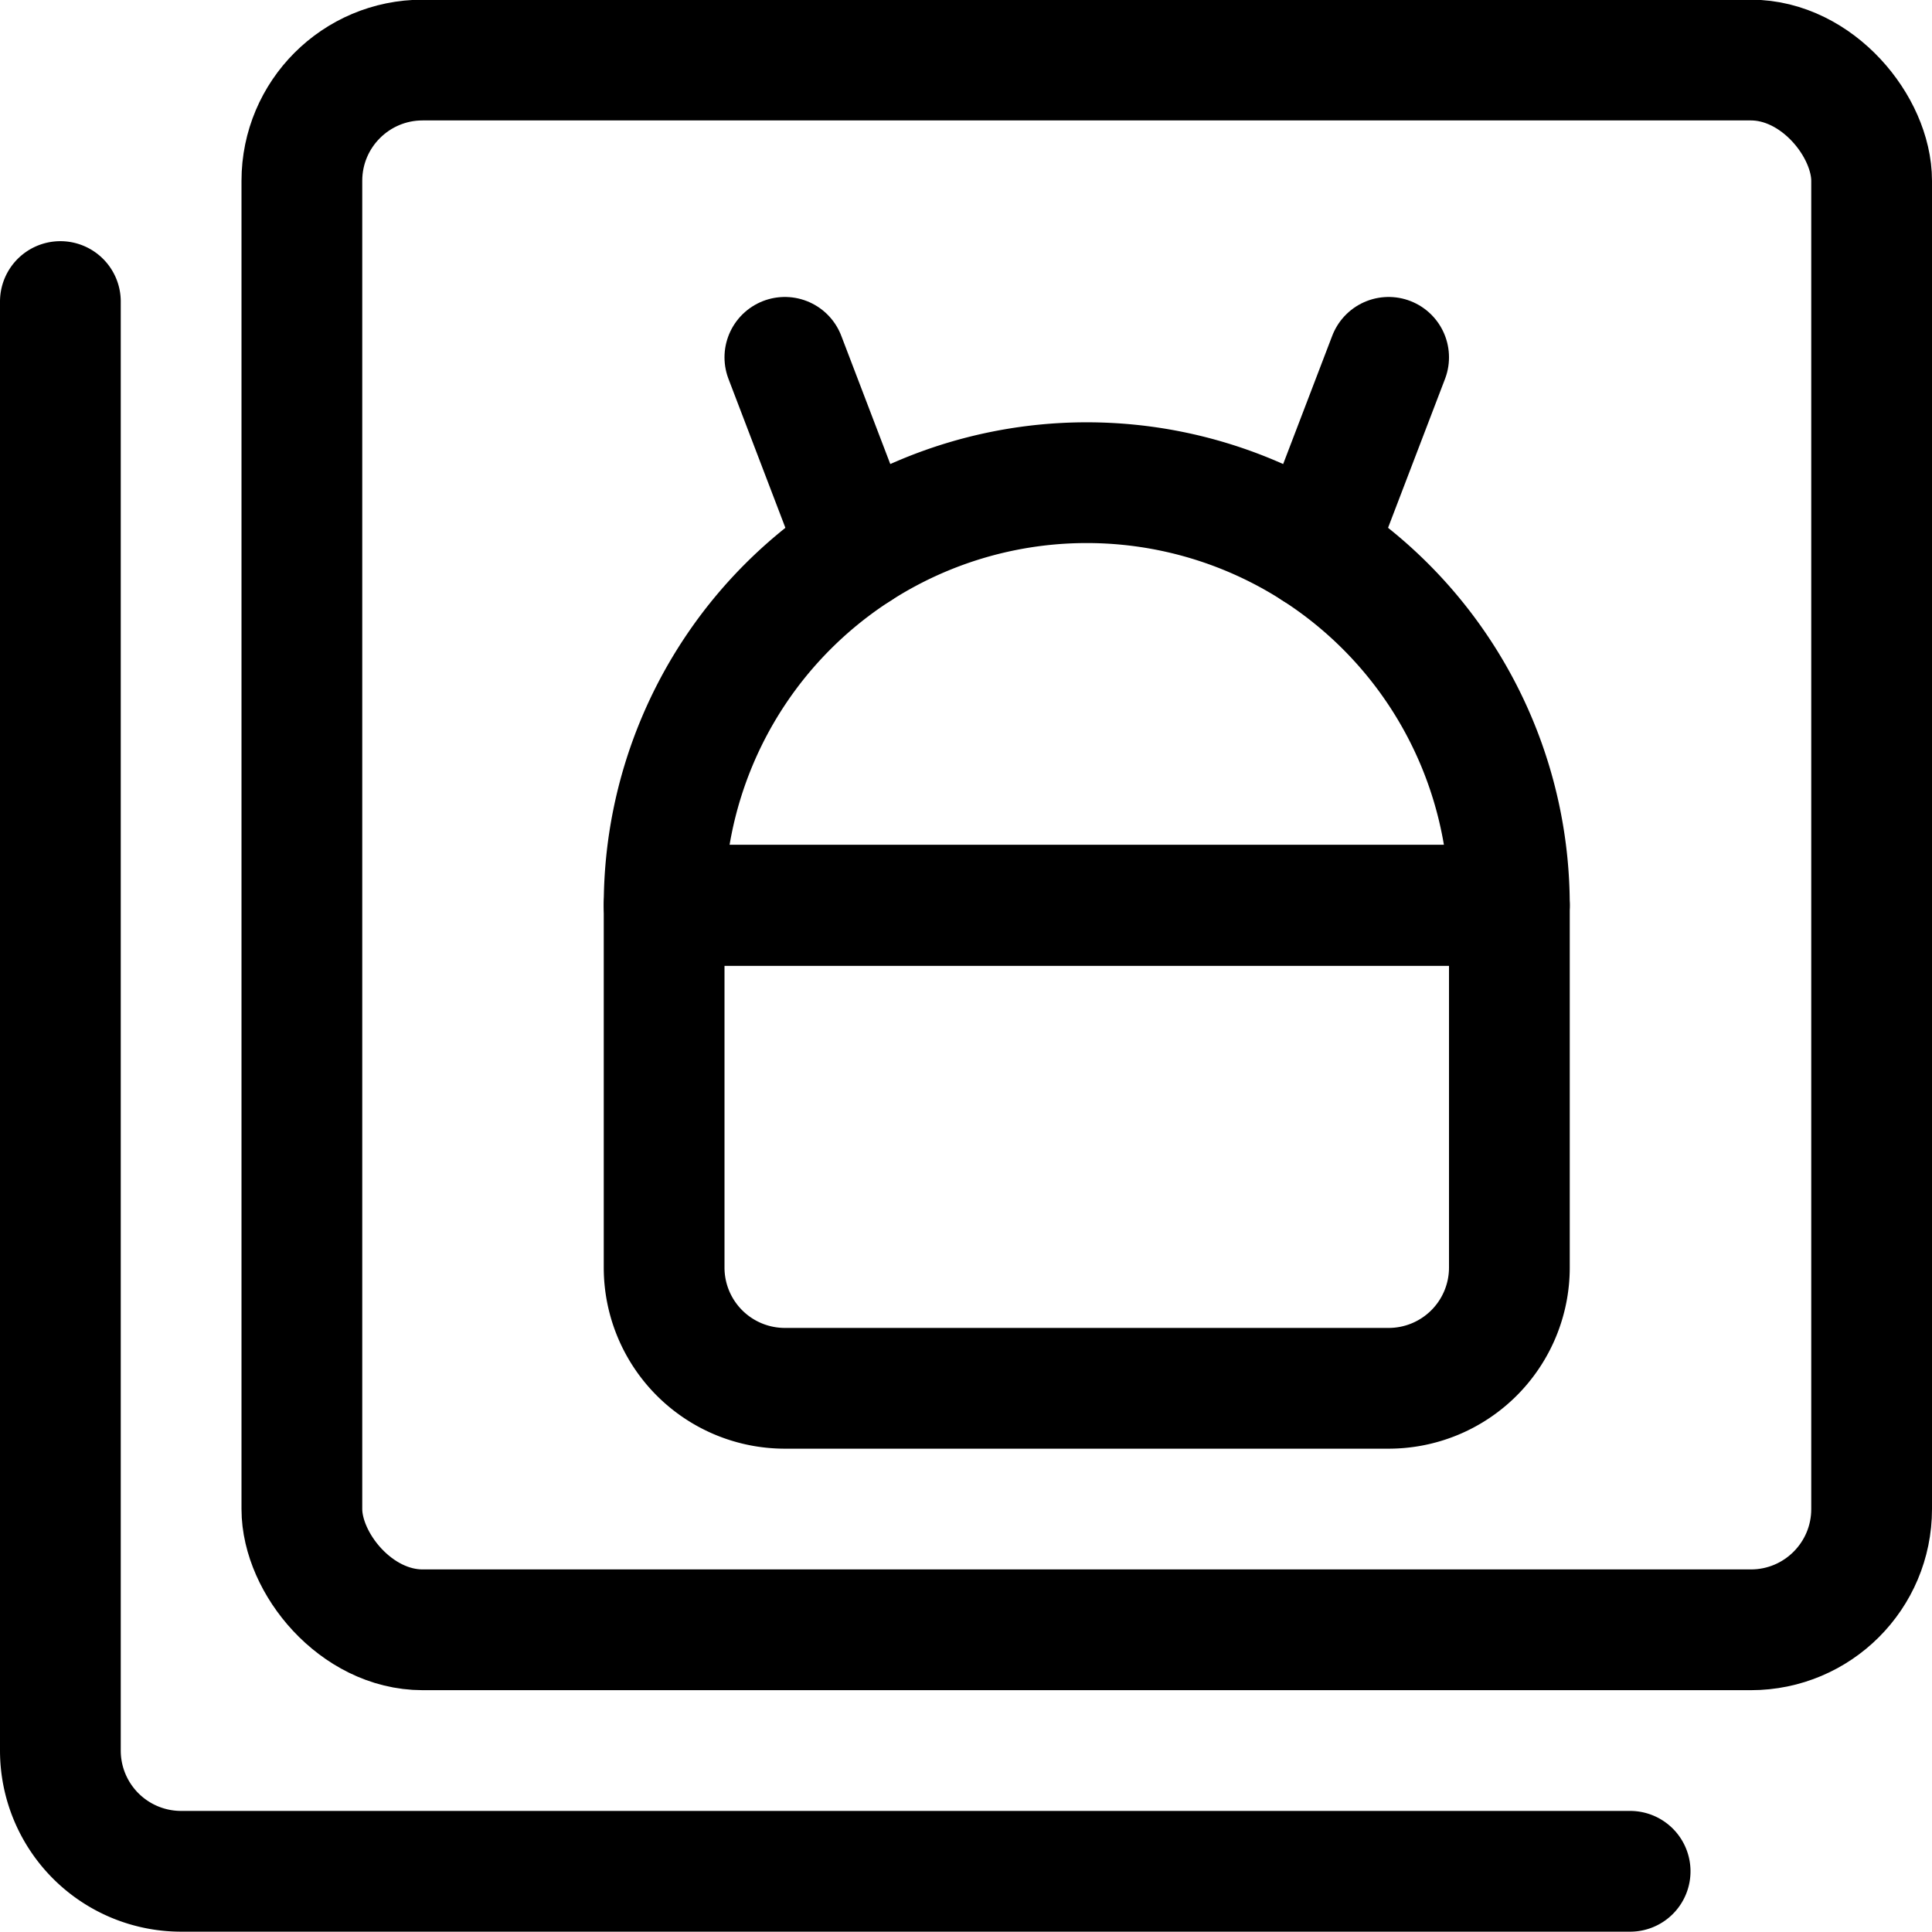 <svg xmlns="http://www.w3.org/2000/svg" viewBox="0 0 24 24"><defs><style>.a{fill:none;stroke:#000;stroke-linecap:round;stroke-linejoin:round;stroke-width:1.5px;}</style></defs><title>paginate-filter-android</title><rect class="a" x="3.75" y="0.746" width="19.5" height="19.5" rx="1.5" ry="1.5"/><path class="a" d="M20.25,23.246h-18a1.5,1.5,0,0,1-1.5-1.5v-18"/><path class="a" d="M18.75,15.746a1.5,1.5,0,0,1-1.5,1.5H9.75a1.5,1.5,0,0,1-1.5-1.5v-4.5h10.5Z"/><path class="a" d="M18.75,11.246a5.25,5.25,0,0,0-10.5,0Z"/><line class="a" x1="10.663" y1="6.828" x2="9.75" y2="4.439"/><line class="a" x1="16.336" y1="6.828" x2="17.25" y2="4.439"/></svg>